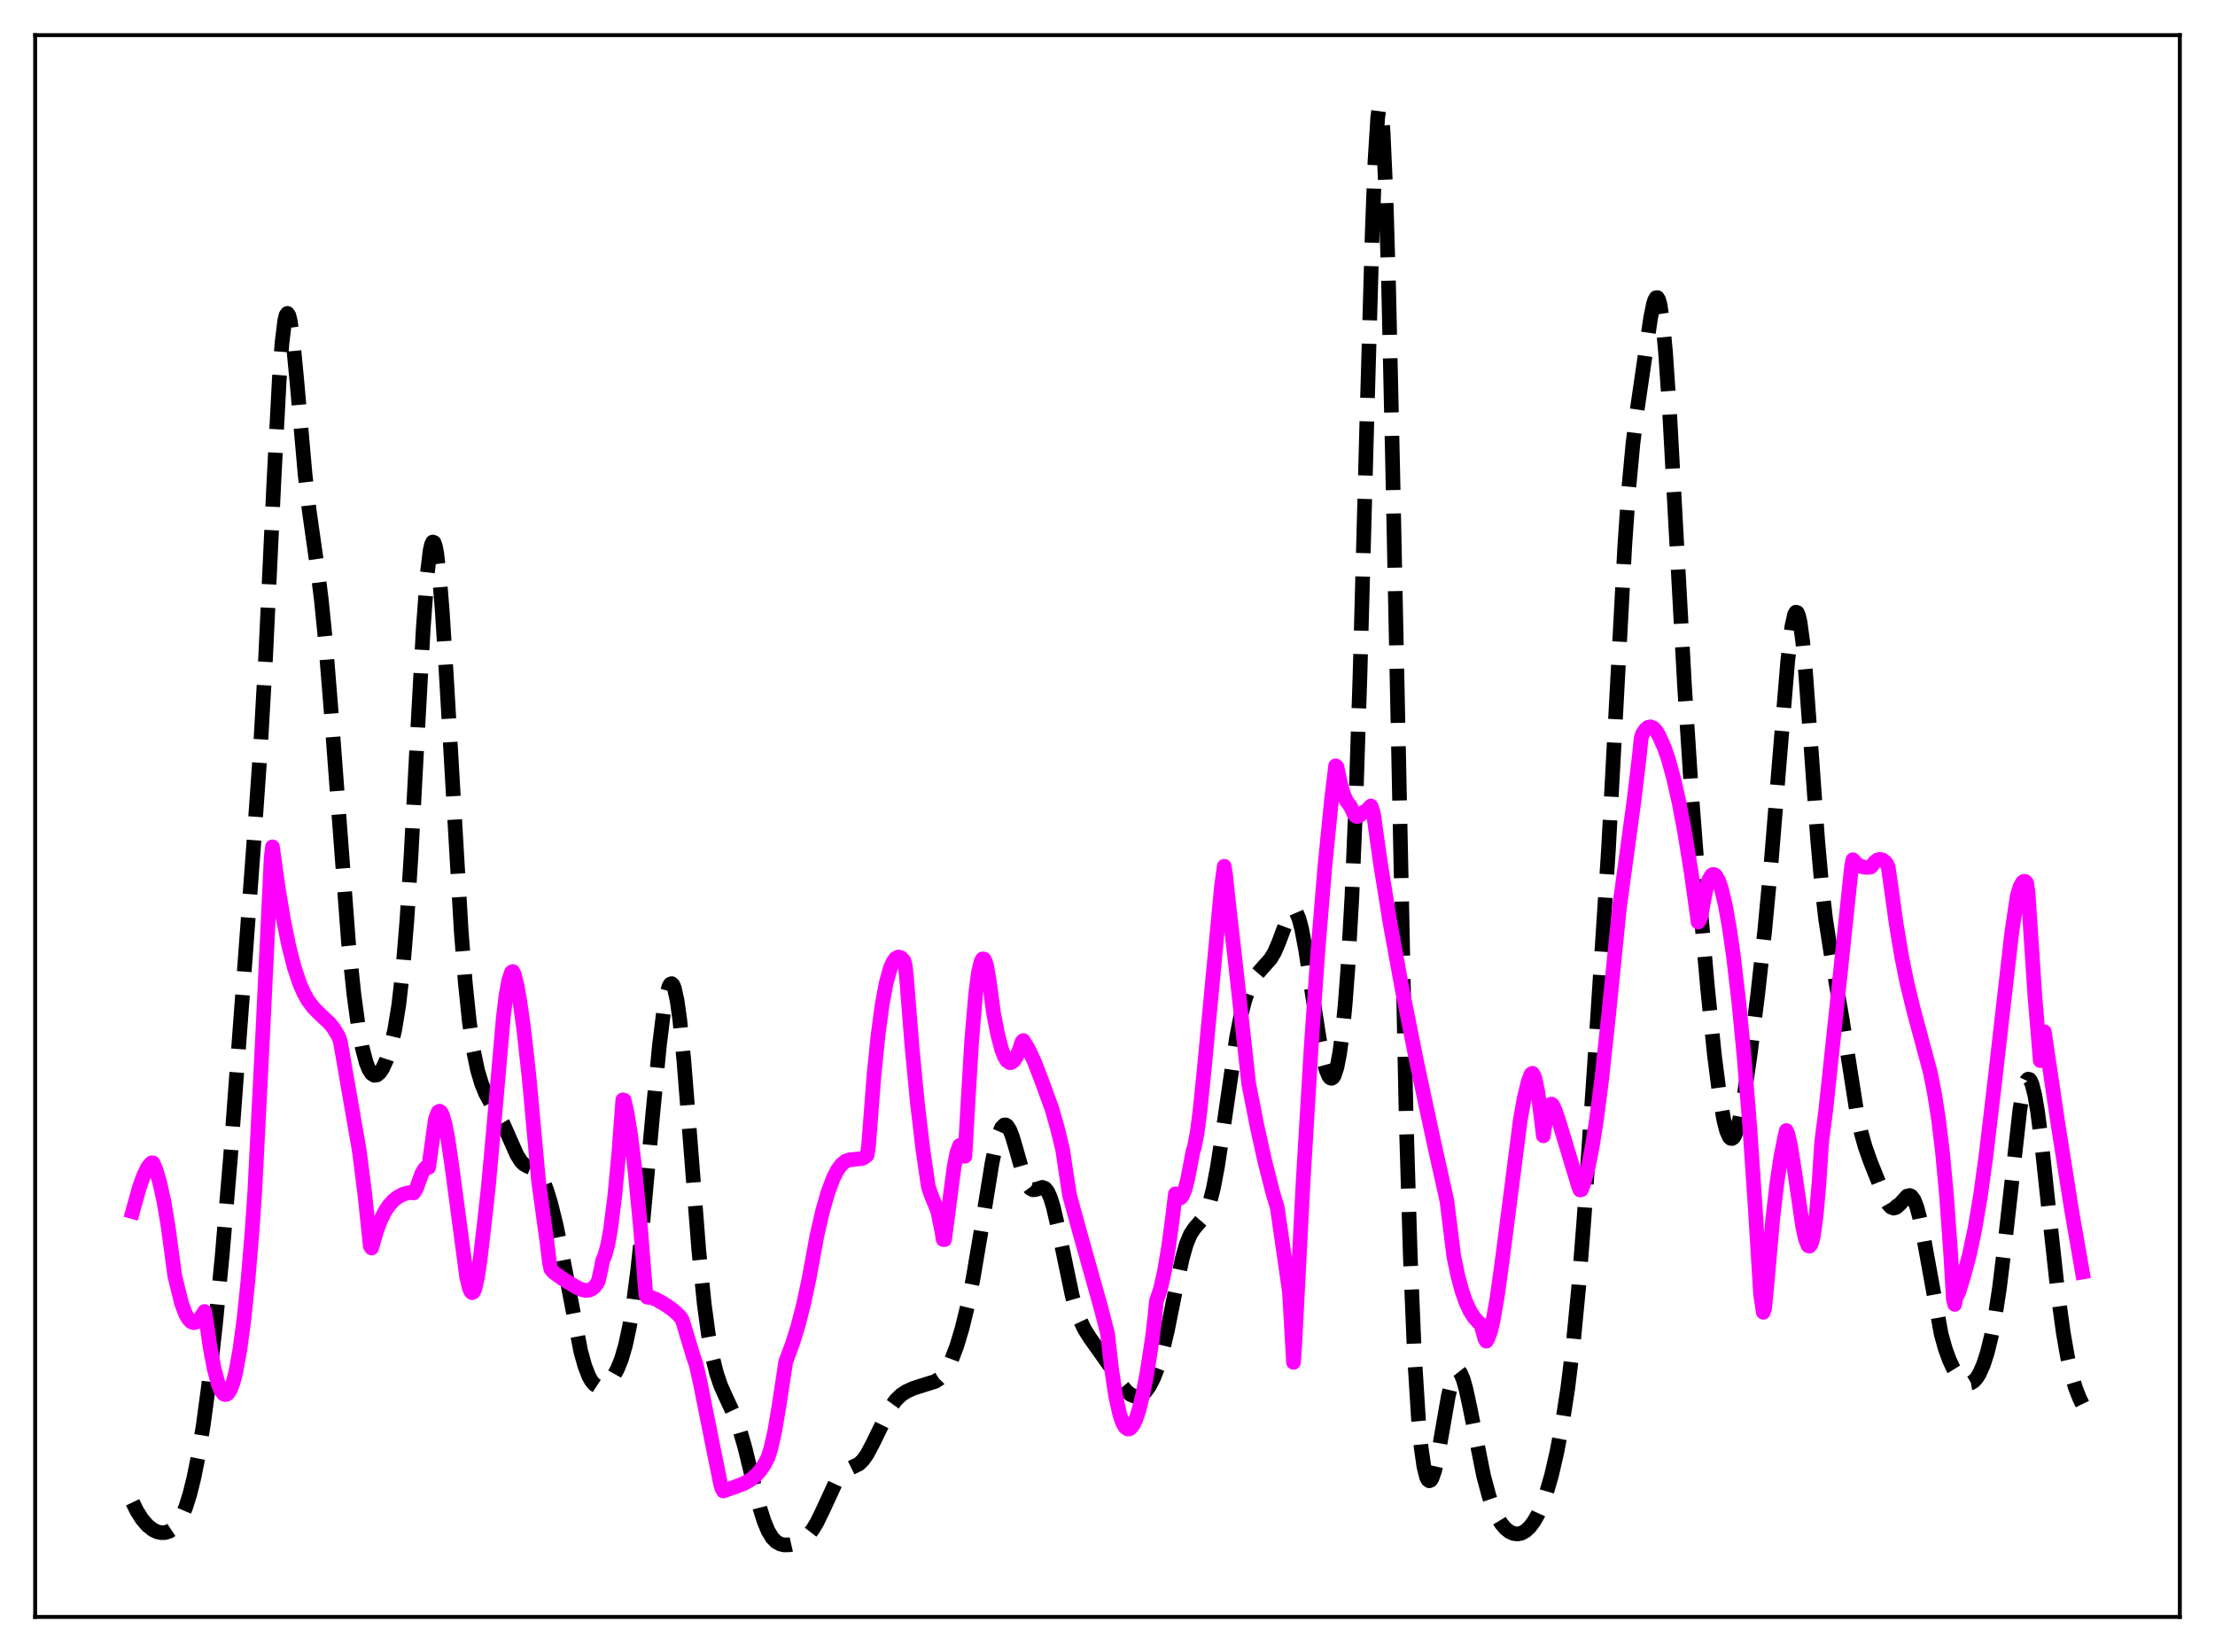 <?xml version="1.0" encoding="utf-8" standalone="no"?>
<!DOCTYPE svg PUBLIC "-//W3C//DTD SVG 1.1//EN"
  "http://www.w3.org/Graphics/SVG/1.1/DTD/svg11.dtd">
<svg xmlns:xlink="http://www.w3.org/1999/xlink" width="453.6pt" height="338.4pt" viewBox="0 0 453.6 338.4" xmlns="http://www.w3.org/2000/svg" version="1.1">
 <defs>
  <style type="text/css">*{stroke-linejoin: round; stroke-linecap: butt}</style>
 </defs>
 <g id="figure_1">
  <g id="patch_1">
   <path d="M 0 338.4 
L 453.6 338.4 
L 453.6 0 
L 0 0 
z
" style="fill: #ffffff"/>
  </g>
  <g id="axes_1">
   <g id="patch_2">
    <path d="M 7.2 331.2 
L 446.4 331.2 
L 446.4 7.2 
L 7.2 7.2 
z
" style="fill: #ffffff"/>
   </g>
   <g id="matplotlib.axis_1"/>
   <g id="matplotlib.axis_2"/>
   <g id="line2d_1">
    <path d="M 27.164 307.722 
L 27.998 309.445 
L 29.11 311.2 
L 30.222 312.484 
L 31.334 313.359 
L 32.168 313.76 
L 33.003 313.946 
L 33.837 313.919 
L 34.671 313.656 
L 35.505 313.105 
L 36.339 312.178 
L 37.173 310.775 
L 38.007 308.802 
L 38.842 306.18 
L 39.676 302.841 
L 40.51 298.727 
L 41.622 291.954 
L 42.734 283.677 
L 44.124 271.341 
L 45.515 257.022 
L 47.183 237.265 
L 49.129 210.985 
L 51.91 173.556 
L 53.3 153.885 
L 54.412 134.296 
L 56.08 98.856 
L 57.193 77.705 
L 57.749 70.255 
L 58.305 65.681 
L 58.583 64.552 
L 58.861 64.19 
L 59.139 64.563 
L 59.417 65.619 
L 59.973 69.476 
L 60.807 78.211 
L 62.475 97.164 
L 63.309 104.484 
L 64.978 116.239 
L 65.812 122.928 
L 66.646 131.261 
L 67.758 145.03 
L 71.373 193.144 
L 72.485 203.751 
L 73.319 209.864 
L 74.153 214.466 
L 74.987 217.654 
L 75.543 219.047 
L 76.1 219.901 
L 76.656 220.261 
L 77.212 220.179 
L 77.768 219.707 
L 78.324 218.892 
L 79.158 217.094 
L 79.992 214.55 
L 80.826 210.984 
L 81.66 205.887 
L 82.495 198.589 
L 83.329 188.504 
L 84.163 175.473 
L 85.553 149.226 
L 86.665 128.888 
L 87.499 117.548 
L 88.056 112.923 
L 88.334 111.623 
L 88.612 111.026 
L 88.89 111.132 
L 89.168 111.929 
L 89.446 113.391 
L 90.002 118.154 
L 90.558 125.017 
L 91.392 138.152 
L 94.451 190.76 
L 95.285 201.298 
L 96.119 209.349 
L 96.953 215.15 
L 97.787 219.176 
L 98.621 221.974 
L 99.455 224.002 
L 100.568 226.039 
L 103.07 230.249 
L 104.46 233.419 
L 105.85 236.552 
L 106.685 237.876 
L 107.241 238.444 
L 108.075 238.913 
L 109.465 239.475 
L 110.021 239.941 
L 110.577 240.668 
L 111.133 241.694 
L 111.967 243.802 
L 112.802 246.542 
L 113.914 251.052 
L 115.304 257.866 
L 118.919 276.76 
L 119.753 279.77 
L 120.587 281.926 
L 121.143 282.905 
L 121.699 283.557 
L 122.255 283.923 
L 122.811 284.047 
L 123.367 283.966 
L 123.923 283.705 
L 124.757 283.012 
L 125.592 281.952 
L 126.426 280.458 
L 127.26 278.387 
L 128.094 275.526 
L 128.928 271.64 
L 129.762 266.53 
L 130.596 260.111 
L 131.709 249.672 
L 133.655 228.43 
L 135.045 214.086 
L 135.879 207.331 
L 136.435 204.073 
L 136.991 202.065 
L 137.269 201.586 
L 137.548 201.48 
L 137.826 201.758 
L 138.104 202.428 
L 138.66 204.935 
L 139.216 208.925 
L 140.05 217.282 
L 141.162 231.3 
L 143.108 256.137 
L 144.221 267.112 
L 145.055 273.293 
L 145.889 277.899 
L 146.723 281.256 
L 147.557 283.729 
L 148.669 286.235 
L 150.616 290.411 
L 151.45 292.725 
L 152.562 296.561 
L 154.23 303.426 
L 155.62 308.903 
L 156.455 311.555 
L 157.289 313.573 
L 158.123 314.962 
L 158.957 315.817 
L 159.791 316.272 
L 160.625 316.455 
L 161.737 316.426 
L 162.85 316.17 
L 163.962 315.679 
L 164.796 315.11 
L 165.63 314.311 
L 166.464 313.232 
L 167.298 311.843 
L 168.411 309.558 
L 171.191 303.544 
L 172.025 302.305 
L 172.859 301.466 
L 173.693 300.951 
L 175.918 299.854 
L 176.752 299.036 
L 177.586 297.848 
L 178.698 295.753 
L 182.313 288.343 
L 183.425 286.809 
L 184.537 285.732 
L 185.649 285.004 
L 187.04 284.379 
L 188.986 283.747 
L 191.488 282.977 
L 192.322 282.445 
L 193.157 281.591 
L 193.991 280.331 
L 194.825 278.634 
L 195.937 275.697 
L 197.049 271.982 
L 198.161 267.405 
L 199.274 261.857 
L 200.664 253.639 
L 203.166 238.166 
L 204 234.208 
L 204.556 232.263 
L 205.112 230.983 
L 205.669 230.426 
L 205.947 230.422 
L 206.225 230.597 
L 206.781 231.446 
L 207.337 232.865 
L 208.171 235.7 
L 209.561 240.604 
L 210.395 242.637 
L 210.951 243.4 
L 211.508 243.707 
L 212.064 243.663 
L 213.454 243.206 
L 214.01 243.418 
L 214.566 244.106 
L 215.122 245.349 
L 215.678 247.15 
L 216.512 250.722 
L 219.571 265.405 
L 220.405 268.267 
L 221.239 270.508 
L 222.073 272.247 
L 223.185 274.026 
L 227.356 279.886 
L 229.858 283.968 
L 230.693 284.962 
L 231.527 285.652 
L 232.361 286 
L 232.917 286.027 
L 233.473 285.881 
L 234.029 285.553 
L 234.585 285.034 
L 235.419 283.879 
L 236.254 282.238 
L 237.088 280.062 
L 237.922 277.299 
L 239.034 272.675 
L 240.702 264.364 
L 242.092 257.853 
L 242.927 254.897 
L 243.761 252.856 
L 244.595 251.597 
L 246.541 249.348 
L 247.097 248.219 
L 247.653 246.657 
L 248.488 243.382 
L 249.322 238.982 
L 250.434 231.709 
L 253.214 212.597 
L 254.048 208.305 
L 254.883 205.014 
L 255.717 202.608 
L 256.551 200.873 
L 257.385 199.596 
L 258.497 198.305 
L 260.165 196.44 
L 261 195.048 
L 261.834 193.119 
L 264.058 187.188 
L 264.614 186.506 
L 264.892 186.425 
L 265.17 186.542 
L 265.448 186.866 
L 266.004 188.152 
L 266.56 190.254 
L 267.395 194.678 
L 268.785 203.885 
L 270.175 212.832 
L 271.009 217.064 
L 271.565 219.134 
L 272.121 220.45 
L 272.399 220.784 
L 272.677 220.879 
L 272.955 220.721 
L 273.234 220.297 
L 273.79 218.609 
L 274.346 215.728 
L 274.902 211.538 
L 275.458 205.871 
L 276.014 198.513 
L 276.848 183.728 
L 277.682 163.665 
L 278.516 138.001 
L 279.907 86.489 
L 281.019 47.429 
L 281.575 33.008 
L 282.131 24.119 
L 282.409 22.134 
L 282.687 21.927 
L 282.965 23.554 
L 283.243 27.025 
L 283.799 39.33 
L 284.355 58.087 
L 285.189 95.316 
L 287.97 229.467 
L 288.804 257.173 
L 289.638 277.195 
L 290.472 290.573 
L 291.028 296.465 
L 291.585 300.37 
L 292.141 302.579 
L 292.419 303.12 
L 292.697 303.318 
L 292.975 303.2 
L 293.253 302.788 
L 293.809 301.192 
L 294.365 298.751 
L 295.477 292.38 
L 296.589 285.979 
L 297.423 282.495 
L 297.98 281.174 
L 298.258 280.852 
L 298.536 280.761 
L 298.814 280.896 
L 299.092 281.249 
L 299.648 282.555 
L 300.204 284.537 
L 301.038 288.389 
L 303.818 302.29 
L 304.931 306.441 
L 305.765 308.841 
L 306.599 310.688 
L 307.433 312.068 
L 308.267 313.061 
L 309.101 313.73 
L 309.935 314.111 
L 310.77 314.216 
L 311.604 314.037 
L 312.438 313.563 
L 313.272 312.78 
L 314.106 311.673 
L 314.94 310.217 
L 315.774 308.37 
L 316.609 306.075 
L 317.721 302.227 
L 318.833 297.404 
L 319.945 291.528 
L 321.057 284.346 
L 322.169 275.297 
L 323.282 263.74 
L 324.394 249.512 
L 326.618 216.732 
L 329.399 173.877 
L 330.789 148.053 
L 332.735 111.708 
L 333.569 99.792 
L 334.403 90.883 
L 335.238 84.189 
L 338.018 65.14 
L 338.574 62.386 
L 338.852 61.485 
L 339.13 60.99 
L 339.408 60.96 
L 339.686 61.44 
L 339.964 62.464 
L 340.52 66.198 
L 341.077 72.116 
L 341.911 84.43 
L 343.301 110.068 
L 344.969 140.536 
L 346.359 161.935 
L 348.028 183.587 
L 349.696 202.507 
L 351.086 216.087 
L 352.198 224.779 
L 353.032 229.53 
L 353.589 231.673 
L 354.145 232.909 
L 354.423 233.176 
L 354.701 233.207 
L 354.979 233.006 
L 355.257 232.577 
L 355.813 231.077 
L 356.369 228.805 
L 357.203 224.242 
L 358.315 216.685 
L 359.984 203.465 
L 361.374 190.775 
L 362.764 176.013 
L 364.432 155.485 
L 366.101 135.376 
L 366.935 128.387 
L 367.491 125.877 
L 367.769 125.399 
L 368.047 125.475 
L 368.325 126.117 
L 368.603 127.321 
L 369.159 131.33 
L 369.715 137.195 
L 370.827 152.419 
L 372.218 171.909 
L 373.052 181.274 
L 373.886 188.44 
L 374.998 195.568 
L 377.222 208.57 
L 380.281 228.065 
L 381.115 231.899 
L 381.949 234.883 
L 383.061 238.022 
L 386.12 245.665 
L 386.676 246.63 
L 387.232 247.246 
L 387.788 247.465 
L 388.344 247.295 
L 388.9 246.811 
L 390.569 244.985 
L 391.125 244.88 
L 391.403 245.022 
L 391.959 245.765 
L 392.515 247.168 
L 393.071 249.224 
L 393.905 253.339 
L 397.52 273.252 
L 398.354 276.239 
L 399.188 278.545 
L 400.022 280.321 
L 400.856 281.68 
L 401.69 282.659 
L 402.524 283.23 
L 403.081 283.357 
L 403.637 283.26 
L 404.193 282.922 
L 404.749 282.327 
L 405.305 281.461 
L 406.139 279.618 
L 406.973 277.049 
L 407.807 273.634 
L 408.641 269.223 
L 409.476 263.692 
L 410.588 254.595 
L 413.646 227.273 
L 414.202 224.044 
L 414.758 221.928 
L 415.037 221.33 
L 415.315 221.052 
L 415.593 221.095 
L 415.871 221.458 
L 416.149 222.133 
L 416.705 224.366 
L 417.261 227.648 
L 418.095 234.109 
L 419.485 247.125 
L 421.432 264.952 
L 422.544 273.068 
L 423.378 277.851 
L 424.212 281.557 
L 425.046 284.348 
L 425.88 286.459 
L 426.436 287.609 
L 426.436 287.609 
" clip-path="url(#p65ec343efe)" style="fill: none; stroke-dasharray: 11.1,4.8; stroke-dashoffset: 0; stroke: #000000; stroke-width: 3"/>
   </g>
   <g id="line2d_2">
    <path d="M 27.164 248.173 
L 28.554 243.207 
L 29.388 240.868 
L 30.222 239.153 
L 30.778 238.419 
L 31.056 238.188 
L 31.334 238.196 
L 31.89 239.464 
L 32.725 242.261 
L 33.559 246.066 
L 34.393 250.985 
L 35.227 257.125 
L 35.783 261.293 
L 37.173 266.944 
L 38.007 269.16 
L 38.563 270.132 
L 39.12 270.724 
L 39.676 270.939 
L 40.232 270.795 
L 40.788 270.321 
L 41.344 269.489 
L 41.9 268.639 
L 42.178 270.029 
L 43.012 275.852 
L 43.846 280.326 
L 44.68 283.459 
L 45.237 284.799 
L 45.793 285.529 
L 46.071 285.657 
L 46.349 285.644 
L 46.627 285.472 
L 47.183 284.627 
L 47.739 283.151 
L 48.295 280.996 
L 49.129 276.429 
L 49.963 270.198 
L 50.797 262.131 
L 51.632 252.046 
L 52.188 243.895 
L 53.856 210.77 
L 55.524 175.781 
L 55.802 173.466 
L 56.914 181.523 
L 58.027 188.258 
L 59.139 193.754 
L 60.251 198.108 
L 61.363 201.436 
L 62.197 203.352 
L 63.031 204.856 
L 64.144 206.358 
L 65.256 207.488 
L 67.48 209.581 
L 68.314 210.625 
L 69.148 211.985 
L 69.426 212.521 
L 69.705 213.36 
L 73.597 235.829 
L 74.709 244.588 
L 75.822 255.195 
L 76.1 255.646 
L 77.212 251.855 
L 78.046 249.716 
L 78.88 248.058 
L 79.714 246.829 
L 80.548 245.919 
L 81.382 245.248 
L 82.495 244.643 
L 83.607 244.318 
L 84.441 244.29 
L 84.719 244.34 
L 85.275 243.483 
L 85.831 241.872 
L 86.387 240.383 
L 86.943 239.426 
L 87.221 239.151 
L 87.499 239.062 
L 87.777 239.134 
L 89.168 229.187 
L 89.724 227.755 
L 90.002 227.608 
L 90.28 227.791 
L 90.558 228.274 
L 91.114 230.126 
L 91.67 232.955 
L 92.504 238.576 
L 95.563 261.563 
L 96.119 263.844 
L 96.397 264.501 
L 96.675 264.791 
L 96.953 264.646 
L 97.231 264.045 
L 97.787 261.592 
L 98.343 257.826 
L 99.177 250.61 
L 100.011 243.088 
L 101.124 230.775 
L 103.07 208.436 
L 103.626 203.883 
L 104.182 200.805 
L 104.738 199.158 
L 105.016 198.993 
L 105.294 199.517 
L 105.85 201.717 
L 106.406 204.733 
L 107.241 210.644 
L 108.353 220.701 
L 109.465 232.876 
L 110.299 242 
L 111.967 254.097 
L 112.523 258.593 
L 112.802 259.949 
L 113.358 260.604 
L 115.304 261.994 
L 118.084 263.688 
L 119.197 264.17 
L 120.031 264.334 
L 120.587 264.286 
L 121.143 264.062 
L 121.699 263.629 
L 122.255 262.894 
L 122.533 262.403 
L 123.089 259.901 
L 123.367 258.348 
L 123.923 256.993 
L 124.479 254.879 
L 125.036 251.776 
L 125.87 245.245 
L 126.704 236.41 
L 127.538 225.286 
L 127.816 225.343 
L 128.372 227.694 
L 129.206 232.864 
L 130.04 239.757 
L 131.152 251.314 
L 132.265 265.281 
L 132.543 265.709 
L 133.377 265.778 
L 134.489 266.203 
L 136.435 267.348 
L 137.826 268.342 
L 138.938 269.351 
L 139.494 269.983 
L 139.772 270.513 
L 141.996 277.909 
L 142.552 279.473 
L 143.386 283.181 
L 145.889 295.711 
L 147.557 303.956 
L 147.835 304.871 
L 148.113 305.403 
L 150.338 304.634 
L 152.284 303.897 
L 153.674 303.112 
L 154.786 302.209 
L 155.62 301.288 
L 156.455 300.095 
L 157.289 298.525 
L 157.845 296.752 
L 158.679 293.037 
L 159.513 288.098 
L 160.903 278.963 
L 162.294 275.209 
L 163.406 271.636 
L 164.518 267.309 
L 165.63 262.149 
L 167.298 253.11 
L 168.411 248.242 
L 169.523 244.331 
L 170.635 241.352 
L 171.469 239.716 
L 172.303 238.56 
L 173.137 237.864 
L 173.971 237.573 
L 176.474 237.315 
L 177.03 237.065 
L 177.586 236.6 
L 177.864 234.77 
L 178.976 220.254 
L 179.81 212.048 
L 180.645 205.84 
L 181.479 201.355 
L 182.313 198.347 
L 182.869 197.067 
L 183.425 196.307 
L 183.981 196.024 
L 184.537 196.184 
L 185.093 196.765 
L 185.371 197.7 
L 185.649 200.343 
L 186.762 214.391 
L 187.874 225.975 
L 188.986 235.381 
L 190.098 243.009 
L 190.654 244.687 
L 192.044 248.121 
L 192.879 252.225 
L 193.157 253.9 
L 193.435 253.921 
L 195.381 239.064 
L 195.937 236.213 
L 196.493 234.663 
L 196.771 234.503 
L 197.049 234.781 
L 197.327 235.536 
L 197.605 236.842 
L 198.161 227.045 
L 198.995 213.041 
L 199.83 203.28 
L 200.386 199.123 
L 200.942 196.86 
L 201.22 196.416 
L 201.498 196.439 
L 201.776 196.922 
L 202.054 197.86 
L 202.61 201.106 
L 203.444 207.402 
L 204.278 211.742 
L 205.112 214.928 
L 205.669 216.379 
L 206.225 217.285 
L 206.781 217.668 
L 207.059 217.667 
L 207.615 217.284 
L 208.171 216.422 
L 208.727 215.111 
L 209.283 213.421 
L 209.561 213.137 
L 210.673 215.014 
L 211.786 217.375 
L 213.176 220.971 
L 215.4 227.075 
L 216.512 230.958 
L 217.625 235.546 
L 218.181 239.313 
L 219.015 244.763 
L 221.239 252.864 
L 225.41 267.727 
L 226.8 273.103 
L 227.634 280.435 
L 228.468 285.933 
L 229.302 289.706 
L 229.858 291.352 
L 230.415 292.335 
L 230.971 292.717 
L 231.249 292.696 
L 231.527 292.539 
L 232.083 291.832 
L 232.639 290.628 
L 233.195 288.959 
L 234.029 285.632 
L 234.863 281.362 
L 235.975 274.21 
L 236.532 269.429 
L 236.81 266.515 
L 237.644 264.038 
L 238.478 260.362 
L 239.312 255.413 
L 240.146 249.177 
L 240.702 244.529 
L 241.258 245.355 
L 241.536 245.447 
L 241.814 245.329 
L 242.092 245.003 
L 242.649 243.712 
L 243.205 241.607 
L 243.761 238.698 
L 244.317 235.793 
L 244.595 234.969 
L 245.151 232.075 
L 245.707 227.831 
L 246.541 219.723 
L 250.156 181.406 
L 250.712 177.444 
L 250.99 179.223 
L 251.546 184.598 
L 252.936 196.707 
L 255.717 221.975 
L 257.385 230.485 
L 259.053 238.034 
L 260.721 244.551 
L 261.556 247.289 
L 264.058 264.577 
L 264.892 279.061 
L 265.17 275.021 
L 266.838 242.452 
L 268.507 214.518 
L 269.897 194.7 
L 271.287 177.808 
L 272.677 163.802 
L 273.512 156.865 
L 273.79 157.091 
L 274.624 160.974 
L 275.18 162.821 
L 275.736 164.062 
L 276.57 165.194 
L 277.404 166.938 
L 277.682 167.185 
L 277.96 167.254 
L 278.238 167.153 
L 279.351 166.297 
L 279.907 165.991 
L 280.741 165.092 
L 281.019 165.793 
L 281.297 166.829 
L 282.687 176.789 
L 284.633 188.863 
L 287.136 202.604 
L 290.194 217.908 
L 293.531 233.506 
L 296.311 246.005 
L 297.701 257.245 
L 298.536 261.255 
L 299.37 264.378 
L 300.204 266.762 
L 301.038 268.543 
L 301.872 269.853 
L 302.706 270.791 
L 303.262 271.265 
L 304.097 274.284 
L 304.375 274.718 
L 304.653 274.308 
L 305.209 272.805 
L 305.765 270.482 
L 306.599 265.698 
L 307.711 257.609 
L 311.326 229.487 
L 312.16 224.803 
L 312.994 221.431 
L 313.55 220.012 
L 313.828 219.848 
L 314.106 220.274 
L 314.384 221.066 
L 314.94 223.776 
L 315.496 228.034 
L 316.052 232.652 
L 316.609 228.887 
L 317.165 226.749 
L 317.443 226.261 
L 317.721 226.148 
L 317.999 226.397 
L 318.555 227.659 
L 319.389 230.165 
L 323.282 243.065 
L 323.56 243.753 
L 323.838 243.711 
L 324.394 242.231 
L 325.228 239.104 
L 326.062 234.9 
L 326.896 229.626 
L 328.008 221.067 
L 329.399 208.132 
L 331.623 186.048 
L 334.681 163.554 
L 335.794 154.137 
L 336.072 151.26 
L 336.35 150.34 
L 336.906 149.489 
L 337.462 149.003 
L 338.018 148.881 
L 338.574 149.111 
L 339.13 149.677 
L 339.686 150.575 
L 340.798 153.036 
L 341.633 155.448 
L 342.745 159.472 
L 343.857 164.42 
L 344.969 170.267 
L 346.359 178.841 
L 347.75 188.883 
L 348.028 188.517 
L 348.306 187.754 
L 348.862 184.699 
L 349.418 181.946 
L 349.974 180.173 
L 350.53 179.265 
L 350.808 179.115 
L 351.086 179.154 
L 351.364 179.373 
L 351.92 180.321 
L 352.476 181.901 
L 353.311 185.361 
L 354.145 190.022 
L 354.979 195.822 
L 356.091 205.292 
L 357.203 216.822 
L 358.315 230.639 
L 359.428 247.079 
L 360.54 265.169 
L 361.096 268.801 
L 361.374 267.92 
L 361.93 262.154 
L 363.042 249.604 
L 363.876 242.411 
L 364.71 236.853 
L 365.544 232.688 
L 365.823 231.572 
L 366.101 232.229 
L 366.657 234.573 
L 367.491 239.827 
L 369.159 251.203 
L 369.715 253.771 
L 370.271 255.145 
L 370.549 255.261 
L 370.827 254.957 
L 371.105 254.201 
L 371.383 252.965 
L 371.94 248.847 
L 372.496 242.437 
L 373.052 233.875 
L 373.886 227.482 
L 376.11 206.543 
L 379.169 177.503 
L 379.447 176.106 
L 380.281 176.998 
L 381.115 177.485 
L 381.949 177.669 
L 382.783 177.656 
L 383.061 177.612 
L 383.339 177.351 
L 383.895 176.597 
L 384.452 176.156 
L 385.008 176.014 
L 385.564 176.163 
L 386.12 176.605 
L 386.398 176.989 
L 386.676 177.627 
L 387.232 181.454 
L 388.344 189.446 
L 389.456 196.09 
L 390.569 201.575 
L 391.959 207.222 
L 395.295 219.633 
L 396.129 223.826 
L 396.964 229.132 
L 397.798 236.025 
L 398.632 245.023 
L 399.466 256.716 
L 400.022 266.1 
L 400.3 267.182 
L 400.578 265.561 
L 400.856 265.224 
L 401.134 264.676 
L 402.246 261.015 
L 403.359 256.801 
L 404.471 251.501 
L 405.583 244.84 
L 406.695 236.807 
L 408.363 222.708 
L 411.978 191.043 
L 413.09 183.58 
L 413.646 181.7 
L 414.202 180.701 
L 414.48 180.519 
L 414.758 180.558 
L 415.037 180.858 
L 415.315 182.756 
L 416.705 203.885 
L 417.817 217.248 
L 418.095 217.225 
L 418.651 211.338 
L 421.432 230.14 
L 424.212 247.742 
L 426.436 260.564 
L 426.436 260.564 
" clip-path="url(#p65ec343efe)" style="fill: none; stroke: #ff00ff; stroke-width: 3; stroke-linecap: square"/>
   </g>
   <g id="patch_3">
    <path d="M 7.2 331.2 
L 7.2 7.2 
" style="fill: none; stroke: #000000; stroke-width: 0.8; stroke-linejoin: miter; stroke-linecap: square"/>
   </g>
   <g id="patch_4">
    <path d="M 446.4 331.2 
L 446.4 7.2 
" style="fill: none; stroke: #000000; stroke-width: 0.8; stroke-linejoin: miter; stroke-linecap: square"/>
   </g>
   <g id="patch_5">
    <path d="M 7.2 331.2 
L 446.4 331.2 
" style="fill: none; stroke: #000000; stroke-width: 0.8; stroke-linejoin: miter; stroke-linecap: square"/>
   </g>
   <g id="patch_6">
    <path d="M 7.2 7.2 
L 446.4 7.2 
" style="fill: none; stroke: #000000; stroke-width: 0.8; stroke-linejoin: miter; stroke-linecap: square"/>
   </g>
  </g>
 </g>
 <defs>
  <clipPath id="p65ec343efe">
   <rect x="7.2" y="7.2" width="439.2" height="324"/>
  </clipPath>
 </defs>
</svg>
